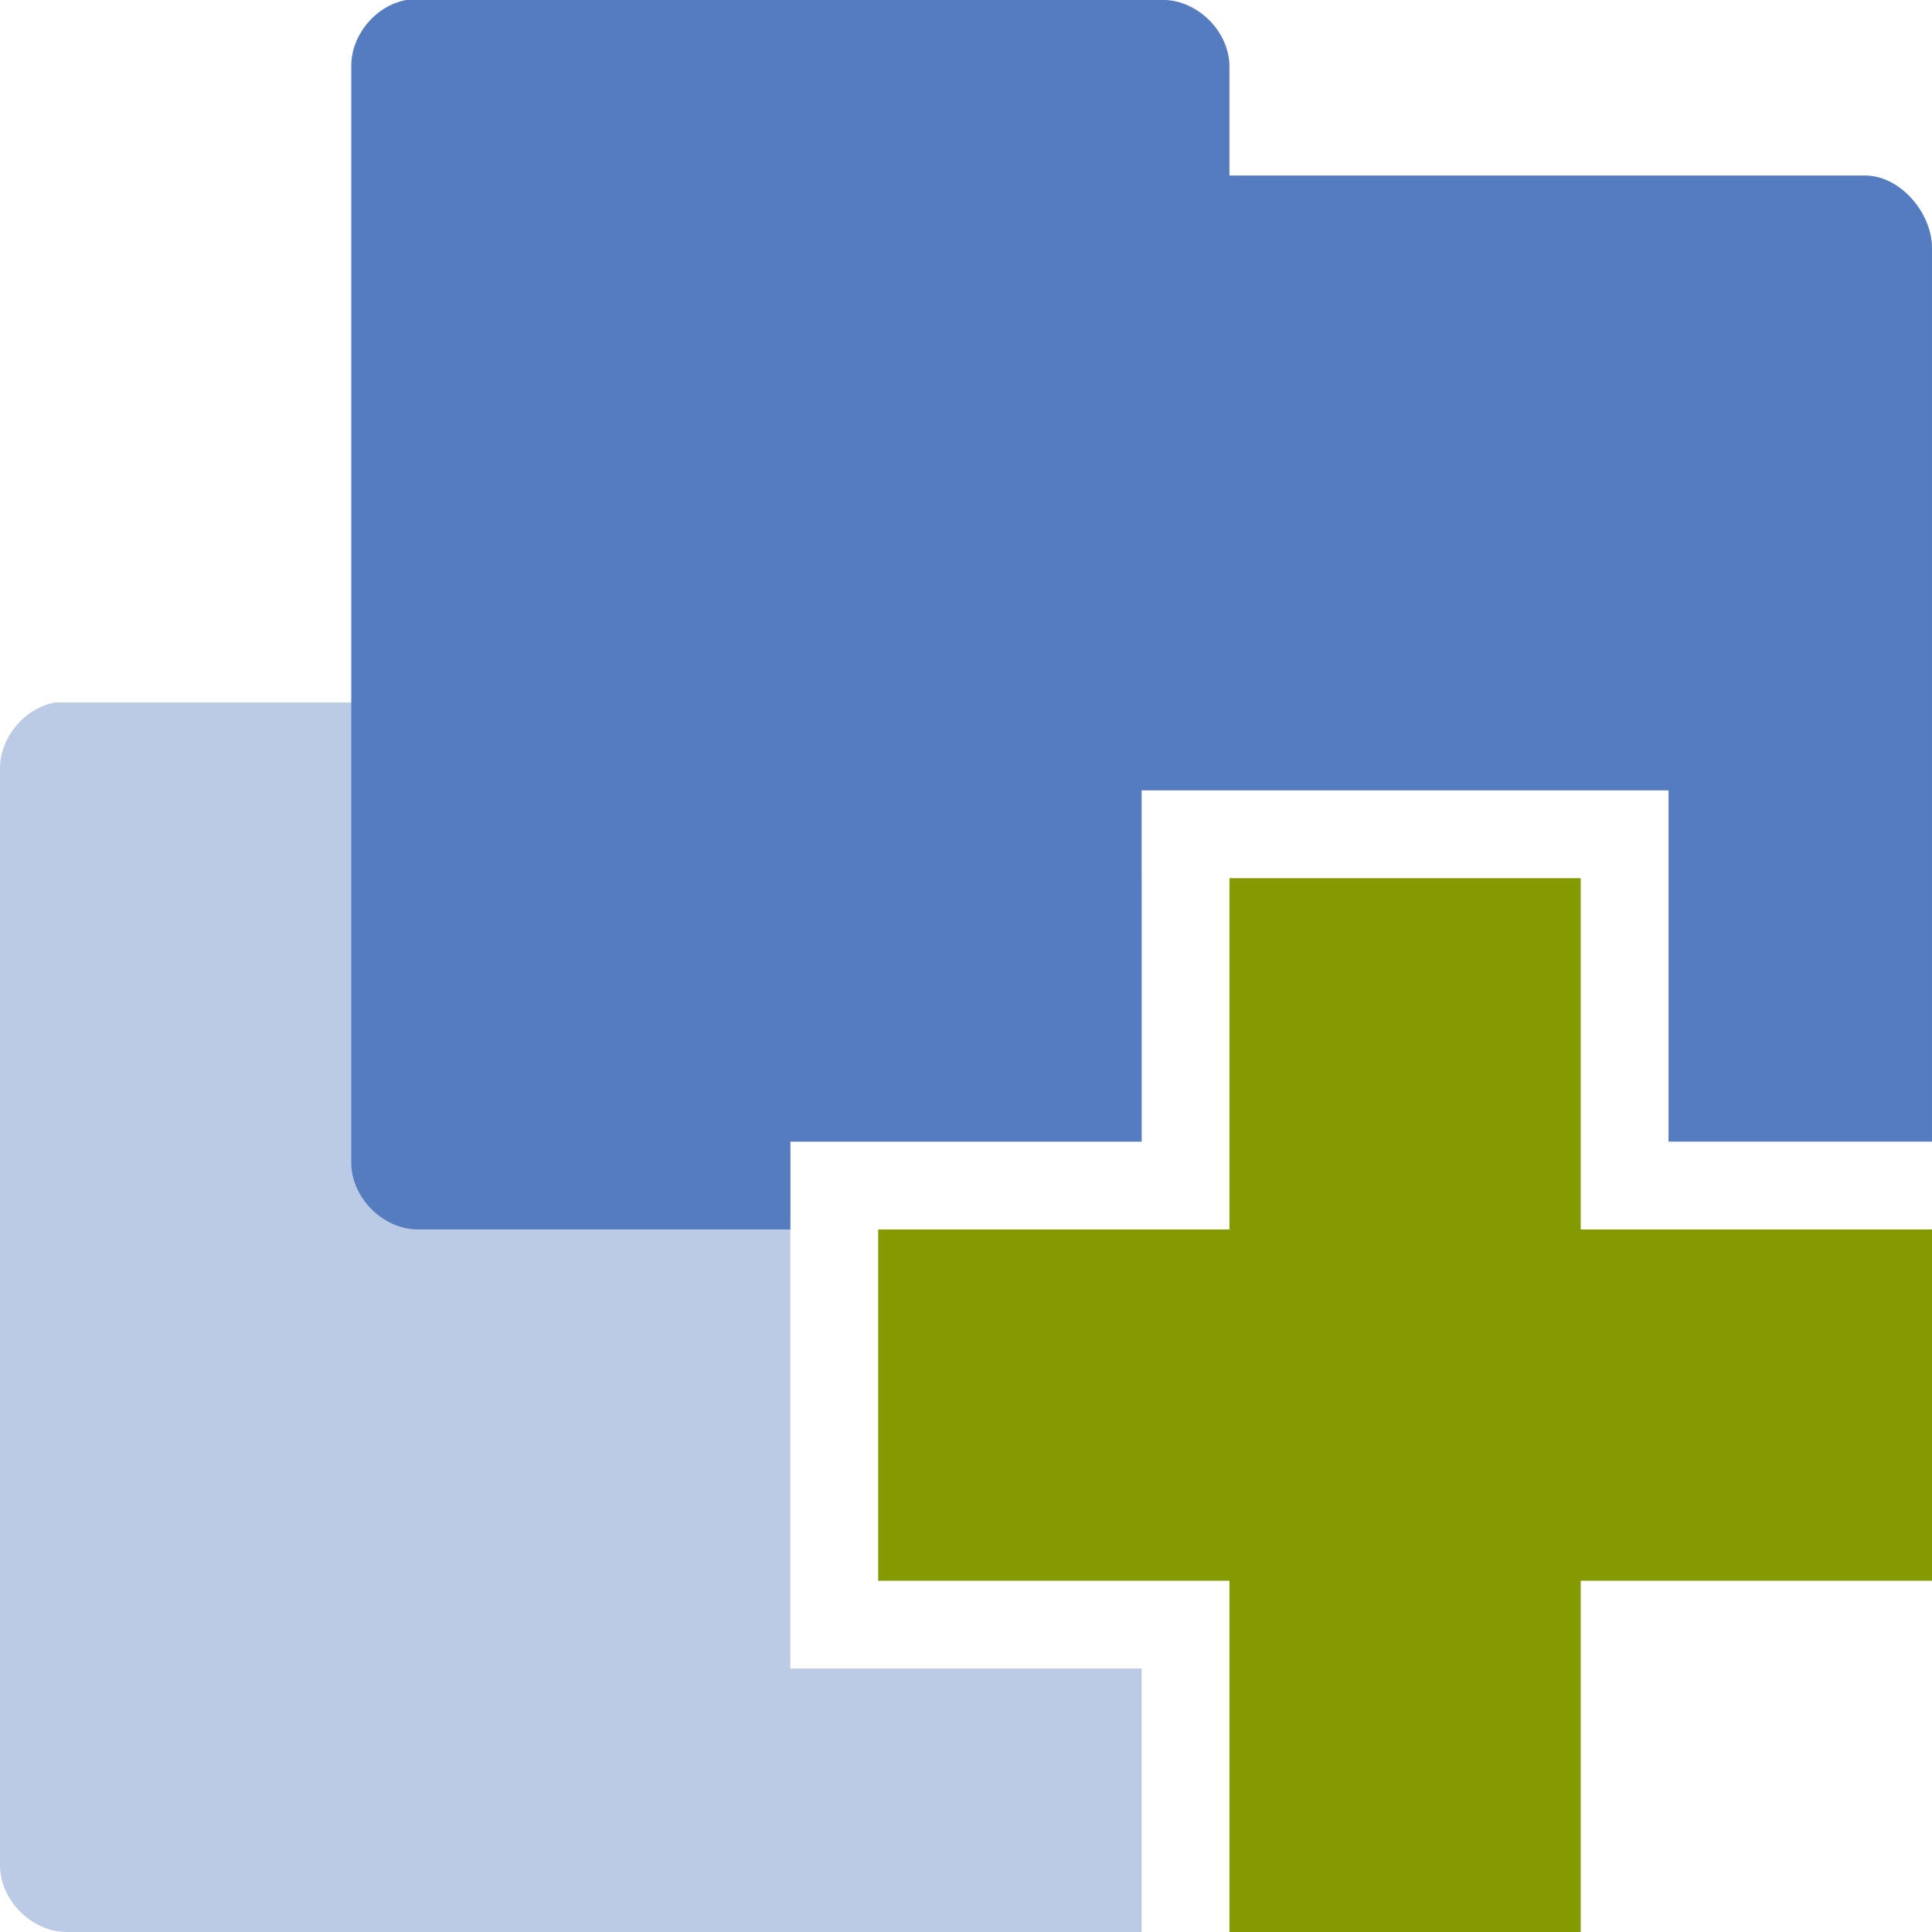 <svg xmlns="http://www.w3.org/2000/svg" viewBox="0 0 22 22">
 <path d="m 0.625 8 c -0.347 0.064 -0.625 0.397 -0.625 0.75 l 0 12.5 c 0.006 0.391 0.359 0.744 0.75 0.75 l 12.25 0 l 0 -3 l -4 0 l 0 -6 l 4 0 l 0 -3 l -3 0 l 0 -1.25 c -0.006 -0.391 -0.359 -0.744 -0.75 -0.75 l -8.625 0 z" style="visibility:visible;fill:#557cbf;opacity:0.4;fill-opacity:1;stroke:none;display:inline;color:#000;fill-rule:nonzero"/>
 <path d="m 4.625 0 c -0.347 0.064 -0.625 0.397 -0.625 0.75 l 0 12.5 c 0.006 0.391 0.359 0.744 0.75 0.75 l 4.25 0 l 0 -1 l 4 0 l 0 -4 l 6 0 l 0 4 l 3 0 l 0 -10.188 c -0.006 -0.391 -0.359 -0.806 -0.75 -0.813 l -7.25 0 l 0 -1.25 c -0.006 -0.391 -0.359 -0.744 -0.75 -0.75 l -8.625 0 z" style="visibility:visible;fill:#557cbf;fill-opacity:1;stroke:none;display:inline;color:#000;fill-rule:nonzero"/>
 <path d="m 22 14 -4 0 0 -4 -4 0 0 4 -4 0 0 4 4 0 0 4 4 0 0 -4 4 0 z" style="fill:#859900"/>
</svg>
